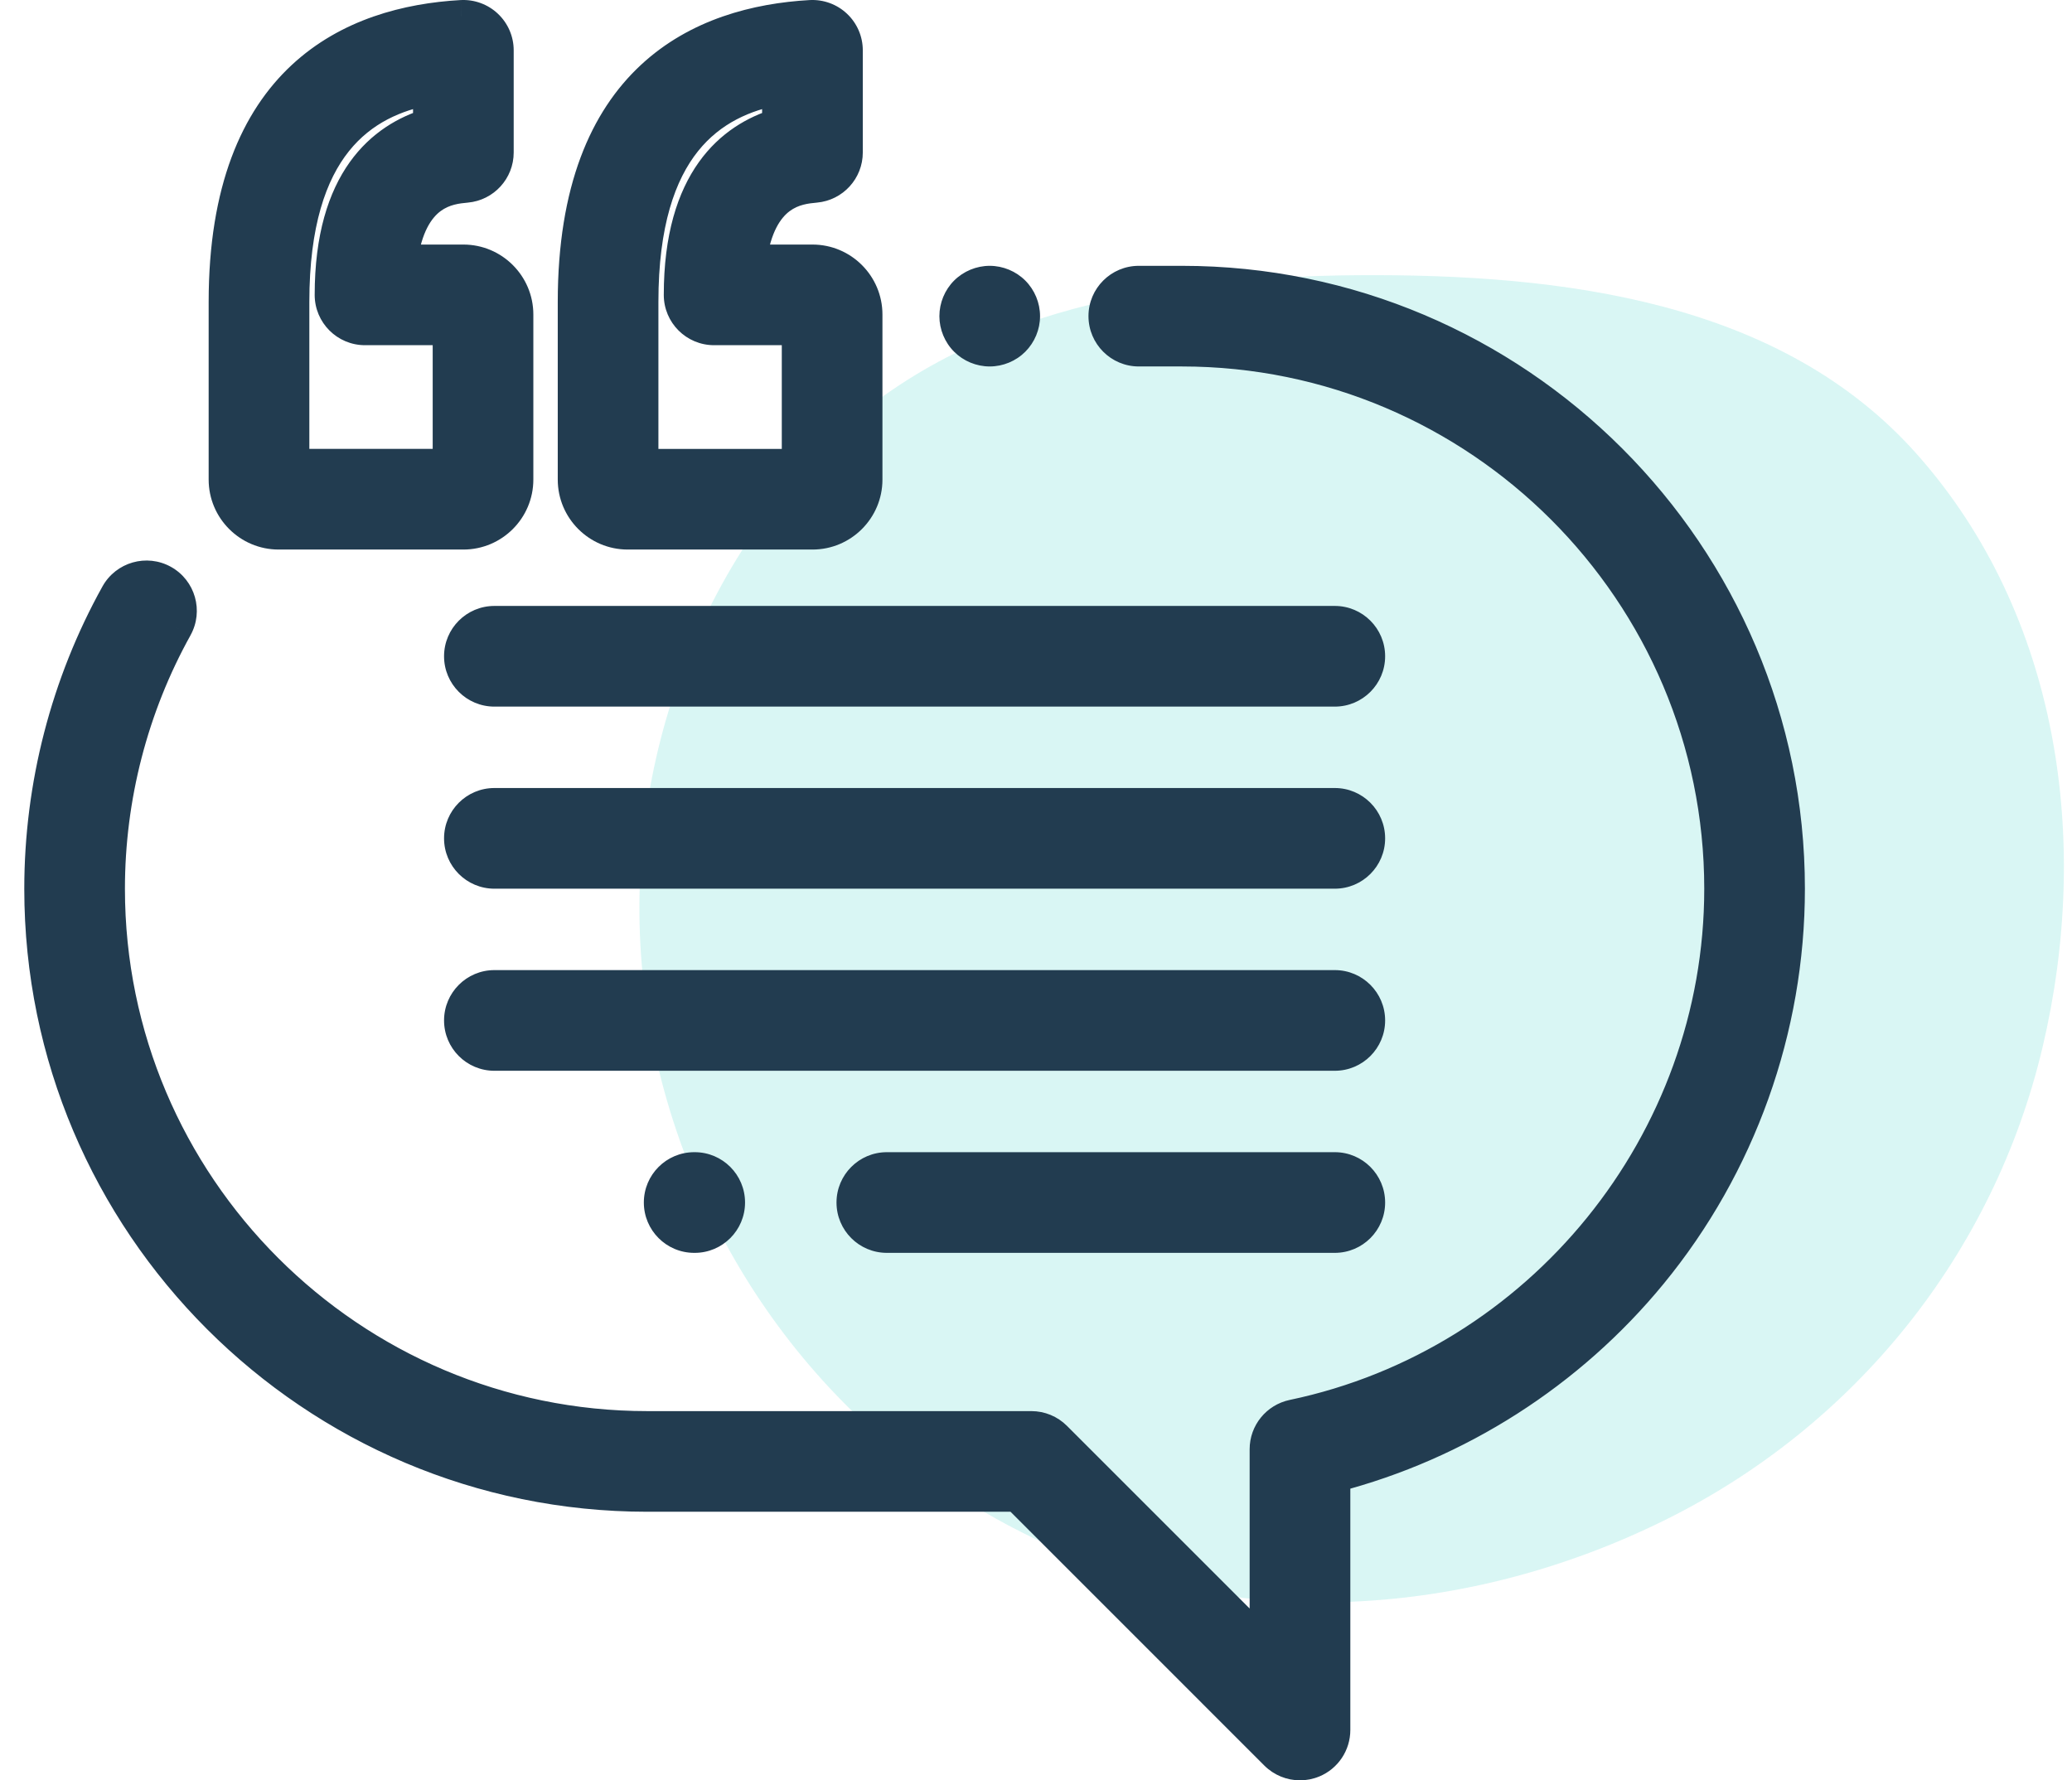 <svg width="64" height="55" viewBox="0 0 64 55" fill="none" xmlns="http://www.w3.org/2000/svg">
<path opacity="0.3" fill-rule="evenodd" clip-rule="evenodd" d="M41.933 8.502C48.308 8.455 55.028 9.311 59.22 14.043C63.603 18.99 64.604 25.982 63.085 32.376C61.577 38.724 57.315 44.056 51.396 46.974C45.357 49.95 38.261 50.46 32.153 47.624C25.985 44.761 21.64 39.071 20.224 32.501C18.835 26.054 20.522 19.22 24.973 14.299C29.162 9.669 35.638 8.549 41.933 8.502Z" fill="#81E1DA"/>
<path fill-rule="evenodd" clip-rule="evenodd" d="M14.313 8.055H12.394C12.682 5.918 13.864 5.811 14.408 5.761L14.408 5.761C14.951 5.712 15.367 5.256 15.367 4.711V1.555C15.367 1.265 15.248 0.987 15.037 0.788C14.826 0.589 14.543 0.486 14.253 0.502C10.919 0.689 6.945 2.372 6.945 9.327V14.815C6.945 15.732 7.691 16.477 8.607 16.477H14.313C15.229 16.477 15.975 15.732 15.974 14.815V9.717C15.974 8.8 15.229 8.055 14.313 8.055ZM13.865 14.367H9.055V9.327C9.055 4.474 11.213 3.119 13.258 2.736V3.845C11.845 4.275 10.22 5.545 10.22 9.11C10.22 9.692 10.692 10.164 11.274 10.164H13.865V14.367ZM25.096 8.055H23.176C23.465 5.918 24.647 5.811 25.19 5.761L25.191 5.761C25.734 5.712 26.15 5.256 26.15 4.711V1.555C26.15 1.265 26.03 0.987 25.82 0.788C25.609 0.589 25.325 0.486 25.036 0.502C21.702 0.689 17.728 2.372 17.728 9.327V14.815C17.728 15.732 18.473 16.477 19.389 16.477H25.096C26.012 16.477 26.757 15.732 26.757 14.815V9.717C26.757 8.8 26.012 8.055 25.096 8.055ZM24.648 14.368H19.837V9.327C19.837 4.474 21.995 3.119 24.04 2.736V3.845C22.628 4.275 21.003 5.545 21.003 9.11C21.003 9.692 21.475 10.164 22.057 10.164H24.648V14.368ZM30.57 8.712C30.848 8.712 31.12 8.825 31.316 9.021C31.512 9.217 31.625 9.489 31.625 9.767C31.625 10.044 31.512 10.316 31.316 10.512C31.12 10.708 30.848 10.821 30.57 10.821C30.293 10.821 30.021 10.708 29.825 10.512C29.628 10.316 29.516 10.044 29.516 9.767C29.516 9.489 29.628 9.217 29.825 9.021C30.021 8.825 30.293 8.712 30.57 8.712ZM36.505 8.712H35.176C34.593 8.712 34.121 9.184 34.121 9.766C34.121 10.349 34.593 10.821 35.176 10.821H36.505C45.678 10.821 53.141 18.284 53.141 27.457C53.141 35.286 47.588 42.133 39.937 43.738C39.449 43.84 39.099 44.271 39.099 44.77V50.898L32.603 44.402C32.405 44.204 32.137 44.093 31.857 44.093H19.995C10.822 44.093 3.359 36.63 3.359 27.457C3.359 24.63 4.081 21.838 5.447 19.384C5.73 18.875 5.547 18.232 5.038 17.949C4.529 17.666 3.886 17.849 3.603 18.358C2.064 21.126 1.25 24.272 1.25 27.457C1.25 37.793 9.659 46.202 19.995 46.202H31.42L39.408 54.19C39.61 54.392 39.88 54.499 40.154 54.499C40.29 54.499 40.427 54.473 40.557 54.419C40.952 54.255 41.209 53.871 41.209 53.444V45.606C45.025 44.617 48.475 42.416 50.997 39.347C53.739 36.008 55.25 31.786 55.25 27.457C55.25 17.121 46.841 8.712 36.505 8.712ZM15.271 19.219H41.23C41.812 19.219 42.284 19.692 42.284 20.274C42.284 20.857 41.812 21.329 41.229 21.329H15.271C14.688 21.329 14.216 20.857 14.216 20.274C14.216 19.692 14.688 19.219 15.271 19.219ZM41.23 24.844H15.271C14.688 24.844 14.216 25.317 14.216 25.899C14.216 26.482 14.688 26.954 15.271 26.954H41.229C41.812 26.954 42.284 26.482 42.284 25.899C42.284 25.317 41.812 24.844 41.23 24.844ZM15.271 30.469H41.23C41.812 30.469 42.284 30.942 42.284 31.524C42.284 32.106 41.812 32.579 41.229 32.579H15.271C14.688 32.579 14.216 32.106 14.216 31.524C14.216 30.942 14.688 30.469 15.271 30.469ZM41.23 36.094H27.393C26.81 36.094 26.338 36.567 26.338 37.149C26.338 37.731 26.81 38.204 27.393 38.204H41.23C41.812 38.204 42.284 37.731 42.284 37.149C42.284 36.567 41.812 36.094 41.23 36.094ZM21.442 36.094H21.459C22.041 36.094 22.513 36.566 22.513 37.149C22.513 37.731 22.041 38.204 21.459 38.204H21.442C20.859 38.204 20.387 37.731 20.387 37.149C20.387 36.566 20.859 36.094 21.442 36.094Z" fill="#223C50"/>
<path d="M12.394 8.055L11.898 7.988L11.822 8.555H12.394V8.055ZM14.408 5.761L14.453 6.259L14.454 6.259L14.408 5.761ZM14.408 5.761L14.363 5.263L14.361 5.263L14.408 5.761ZM15.037 0.788L15.38 0.425L15.38 0.425L15.037 0.788ZM14.253 0.502L14.226 0.002L14.225 0.002L14.253 0.502ZM15.974 14.815H15.474V14.815L15.974 14.815ZM9.055 14.367H8.555V14.867H9.055V14.367ZM13.865 14.367V14.867H14.365V14.367H13.865ZM13.258 2.736H13.758V2.134L13.166 2.245L13.258 2.736ZM13.258 3.845L13.403 4.324L13.758 4.216V3.845H13.258ZM13.865 10.164H14.365V9.664H13.865V10.164ZM23.176 8.055L22.681 7.988L22.604 8.555H23.176V8.055ZM25.19 5.761L25.236 6.259L25.237 6.259L25.19 5.761ZM25.191 5.761L25.145 5.263L25.144 5.263L25.191 5.761ZM25.82 0.788L26.163 0.425L26.163 0.425L25.82 0.788ZM25.036 0.502L25.008 0.002L25.008 0.002L25.036 0.502ZM26.757 14.815H26.257V14.815L26.757 14.815ZM19.837 14.368H19.337V14.868H19.837V14.368ZM24.648 14.368V14.868H25.148V14.368H24.648ZM24.04 2.736H24.54V2.134L23.948 2.245L24.04 2.736ZM24.04 3.845L24.186 4.324L24.54 4.216V3.845H24.04ZM24.648 10.164H25.148V9.664H24.648V10.164ZM31.316 9.021L30.962 9.374L30.962 9.374L31.316 9.021ZM31.316 10.512L30.962 10.159L30.962 10.159L31.316 10.512ZM29.825 10.512L30.178 10.159L30.178 10.159L29.825 10.512ZM29.825 9.021L30.178 9.374L30.178 9.374L29.825 9.021ZM36.505 8.712L36.505 8.212H36.505V8.712ZM39.937 43.738L39.835 43.248L39.835 43.248L39.937 43.738ZM39.099 50.898L38.746 51.252L39.599 52.105V50.898H39.099ZM32.603 44.402L32.249 44.755L32.603 44.402ZM5.447 19.384L5.01 19.14L5.01 19.141L5.447 19.384ZM5.038 17.949L4.795 18.386L4.795 18.386L5.038 17.949ZM3.603 18.358L4.04 18.601L4.04 18.601L3.603 18.358ZM31.42 46.202L31.774 45.849L31.627 45.702H31.42V46.202ZM39.408 54.19L39.762 53.837L39.762 53.837L39.408 54.19ZM40.557 54.419L40.366 53.957L40.366 53.957L40.557 54.419ZM41.209 45.606L41.083 45.122L40.709 45.219V45.606H41.209ZM50.997 39.347L50.61 39.03L50.61 39.03L50.997 39.347ZM12.394 8.555H14.313V7.555H12.394V8.555ZM14.363 5.263C14.089 5.288 13.528 5.333 13.005 5.726C12.468 6.129 12.055 6.83 11.898 7.988L12.889 8.122C13.021 7.143 13.343 6.722 13.605 6.525C13.882 6.318 14.183 6.284 14.453 6.259L14.363 5.263ZM14.361 5.263L14.361 5.263L14.454 6.259L14.454 6.259L14.361 5.263ZM14.867 4.711C14.867 4.998 14.648 5.237 14.363 5.263L14.453 6.259C15.254 6.186 15.867 5.515 15.867 4.711H14.867ZM14.867 1.555V4.711H15.867V1.555H14.867ZM14.693 1.151C14.804 1.256 14.867 1.402 14.867 1.555H15.867C15.867 1.127 15.691 0.719 15.38 0.425L14.693 1.151ZM14.281 1.001C14.434 0.992 14.583 1.047 14.693 1.151L15.38 0.425C15.069 0.131 14.651 -0.021 14.226 0.002L14.281 1.001ZM7.445 9.327C7.445 5.947 8.408 3.937 9.69 2.743C10.983 1.538 12.678 1.091 14.281 1.001L14.225 0.002C12.494 0.1 10.536 0.588 9.008 2.011C7.47 3.444 6.445 5.752 6.445 9.327H7.445ZM7.445 14.815V9.327H6.445V14.815H7.445ZM8.607 15.977C7.967 15.977 7.445 15.456 7.445 14.815H6.445C6.445 16.008 7.414 16.977 8.607 16.977V15.977ZM14.313 15.977H8.607V16.977H14.313V15.977ZM15.474 14.815C15.475 15.455 14.953 15.977 14.313 15.977V16.977C15.505 16.977 16.474 16.008 16.474 14.815L15.474 14.815ZM15.474 9.717V14.815H16.474V9.717H15.474ZM14.313 8.555C14.953 8.555 15.474 9.077 15.474 9.717H16.474C16.474 8.524 15.505 7.555 14.313 7.555V8.555ZM9.055 14.867H13.865V13.867H9.055V14.867ZM8.555 9.327V14.367H9.555V9.327H8.555ZM13.166 2.245C12.069 2.45 10.893 2.927 9.999 4.043C9.109 5.154 8.555 6.831 8.555 9.327H9.555C9.555 6.97 10.079 5.543 10.78 4.668C11.476 3.798 12.401 3.405 13.35 3.228L13.166 2.245ZM13.758 3.845V2.736H12.758V3.845H13.758ZM10.72 9.11C10.72 7.403 11.108 6.304 11.616 5.592C12.122 4.883 12.779 4.514 13.403 4.324L13.112 3.367C12.324 3.607 11.462 4.087 10.802 5.011C10.144 5.934 9.72 7.252 9.72 9.11H10.72ZM11.274 9.664C10.968 9.664 10.72 9.416 10.72 9.11H9.72C9.72 9.968 10.416 10.664 11.274 10.664V9.664ZM13.865 9.664H11.274V10.664H13.865V9.664ZM14.365 14.367V10.164H13.365V14.367H14.365ZM23.176 8.555H25.096V7.555H23.176V8.555ZM25.145 5.263C24.872 5.288 24.31 5.333 23.787 5.726C23.251 6.129 22.837 6.83 22.681 7.988L23.672 8.122C23.804 7.143 24.126 6.722 24.388 6.525C24.664 6.318 24.965 6.284 25.236 6.259L25.145 5.263ZM25.144 5.263L25.144 5.263L25.237 6.259L25.237 6.259L25.144 5.263ZM25.65 4.711C25.65 4.998 25.431 5.237 25.145 5.263L25.236 6.259C26.037 6.186 26.65 5.515 26.65 4.711H25.65ZM25.65 1.555V4.711H26.65V1.555H25.65ZM25.476 1.151C25.587 1.256 25.65 1.402 25.65 1.555H26.65C26.65 1.127 26.474 0.719 26.163 0.425L25.476 1.151ZM25.063 1.001C25.216 0.992 25.366 1.047 25.476 1.151L26.163 0.425C25.852 0.131 25.434 -0.021 25.008 0.002L25.063 1.001ZM18.228 9.327C18.228 5.947 19.19 3.937 20.472 2.743C21.765 1.538 23.461 1.091 25.064 1.001L25.008 0.002C23.277 0.1 21.319 0.588 19.791 2.011C18.252 3.444 17.228 5.752 17.228 9.327H18.228ZM18.228 14.815V9.327H17.228V14.815H18.228ZM19.389 15.977C18.749 15.977 18.228 15.456 18.228 14.815H17.228C17.228 16.008 18.197 16.977 19.389 16.977V15.977ZM25.096 15.977H19.389V16.977H25.096V15.977ZM26.257 14.815C26.257 15.455 25.736 15.977 25.096 15.977V16.977C26.288 16.977 27.257 16.008 27.257 14.815L26.257 14.815ZM26.257 9.717V14.815H27.257V9.717H26.257ZM25.096 8.555C25.736 8.555 26.257 9.077 26.257 9.717H27.257C27.257 8.524 26.288 7.555 25.096 7.555V8.555ZM19.837 14.868H24.648V13.868H19.837V14.868ZM19.337 9.327V14.368H20.337V9.327H19.337ZM23.948 2.245C22.852 2.45 21.675 2.927 20.782 4.043C19.892 5.154 19.337 6.831 19.337 9.327H20.337C20.337 6.97 20.861 5.543 21.562 4.668C22.259 3.798 23.184 3.405 24.132 3.228L23.948 2.245ZM24.54 3.845V2.736H23.54V3.845H24.54ZM21.503 9.11C21.503 7.403 21.891 6.304 22.399 5.592C22.905 4.883 23.562 4.514 24.186 4.324L23.895 3.367C23.106 3.607 22.244 4.087 21.585 5.011C20.927 5.934 20.503 7.252 20.503 9.11H21.503ZM22.057 9.664C21.751 9.664 21.503 9.416 21.503 9.11H20.503C20.503 9.968 21.198 10.664 22.057 10.664V9.664ZM24.648 9.664H22.057V10.664H24.648V9.664ZM25.148 14.368V10.164H24.148V14.368H25.148ZM31.669 8.667C31.38 8.378 30.98 8.212 30.57 8.212V9.212C30.715 9.212 30.86 9.272 30.962 9.374L31.669 8.667ZM32.125 9.767C32.125 9.356 31.959 8.957 31.669 8.667L30.962 9.374C31.065 9.477 31.125 9.622 31.125 9.767H32.125ZM31.669 10.866C31.959 10.576 32.125 10.177 32.125 9.767H31.125C31.125 9.911 31.065 10.056 30.962 10.159L31.669 10.866ZM30.57 11.321C30.98 11.321 31.38 11.156 31.669 10.866L30.962 10.159C30.86 10.261 30.715 10.321 30.57 10.321V11.321ZM29.471 10.866C29.761 11.156 30.16 11.321 30.57 11.321V10.321C30.426 10.321 30.281 10.261 30.178 10.159L29.471 10.866ZM29.016 9.767C29.016 10.177 29.181 10.576 29.471 10.866L30.178 10.159C30.076 10.056 30.016 9.911 30.016 9.767H29.016ZM29.471 8.667C29.181 8.957 29.016 9.356 29.016 9.767H30.016C30.016 9.622 30.076 9.477 30.178 9.374L29.471 8.667ZM30.57 8.212C30.16 8.212 29.761 8.378 29.471 8.667L30.178 9.374C30.281 9.272 30.426 9.212 30.57 9.212V8.212ZM35.176 9.212H36.505V8.212H35.176V9.212ZM34.621 9.766C34.621 9.46 34.869 9.212 35.176 9.212V8.212C34.317 8.212 33.621 8.908 33.621 9.766H34.621ZM35.176 10.321C34.869 10.321 34.621 10.073 34.621 9.766H33.621C33.621 10.625 34.317 11.321 35.176 11.321V10.321ZM36.505 10.321H35.176V11.321H36.505V10.321ZM53.641 27.457C53.641 18.008 45.954 10.321 36.505 10.321V11.321C45.402 11.321 52.641 18.56 52.641 27.457H53.641ZM40.04 44.227C47.923 42.574 53.641 35.522 53.641 27.457H52.641C52.641 35.05 47.253 41.693 39.835 43.248L40.04 44.227ZM39.599 44.77C39.599 44.508 39.783 44.281 40.04 44.227L39.835 43.248C39.115 43.4 38.599 44.034 38.599 44.77H39.599ZM39.599 50.898V44.77H38.599V50.898H39.599ZM32.249 44.755L38.746 51.252L39.453 50.545L32.956 44.048L32.249 44.755ZM31.857 44.593C32.004 44.593 32.145 44.651 32.249 44.755L32.956 44.048C32.665 43.757 32.27 43.593 31.857 43.593V44.593ZM19.995 44.593H31.857V43.593H19.995V44.593ZM2.859 27.457C2.859 36.906 10.546 44.593 19.995 44.593V43.593C11.098 43.593 3.859 36.354 3.859 27.457H2.859ZM5.01 19.141C3.603 21.67 2.859 24.546 2.859 27.457H3.859C3.859 24.715 4.56 22.006 5.884 19.627L5.01 19.141ZM4.795 18.386C5.062 18.535 5.159 18.873 5.01 19.14L5.883 19.627C6.301 18.876 6.031 17.93 5.281 17.512L4.795 18.386ZM4.04 18.601C4.189 18.334 4.527 18.237 4.795 18.386L5.281 17.512C4.53 17.095 3.584 17.365 3.166 18.115L4.04 18.601ZM1.75 27.457C1.75 24.356 2.542 21.294 4.04 18.601L3.166 18.115C1.585 20.957 0.75 24.187 0.75 27.457H1.75ZM19.995 45.702C9.935 45.702 1.75 37.517 1.75 27.457H0.75C0.75 38.069 9.383 46.702 19.995 46.702V45.702ZM31.42 45.702H19.995V46.702H31.42V45.702ZM39.762 53.837L31.774 45.849L31.067 46.556L39.054 54.544L39.762 53.837ZM40.154 53.999C40.009 53.999 39.868 53.943 39.762 53.837L39.054 54.544C39.352 54.841 39.75 54.999 40.154 54.999V53.999ZM40.366 53.957C40.297 53.985 40.225 53.999 40.154 53.999V54.999C40.354 54.999 40.557 54.96 40.749 54.88L40.366 53.957ZM40.709 53.444C40.709 53.669 40.573 53.871 40.366 53.957L40.749 54.881C41.33 54.64 41.709 54.073 41.709 53.444H40.709ZM40.709 45.606V53.444H41.709V45.606H40.709ZM50.61 39.03C48.156 42.017 44.797 44.16 41.083 45.122L41.334 46.09C45.253 45.074 48.795 42.816 51.383 39.664L50.61 39.03ZM54.75 27.457C54.75 31.67 53.279 35.78 50.61 39.03L51.383 39.664C54.199 36.236 55.75 31.901 55.75 27.457H54.75ZM36.505 9.212C46.565 9.212 54.75 17.397 54.75 27.457H55.75C55.75 16.845 47.117 8.212 36.505 8.212L36.505 9.212ZM41.23 18.719H15.271V19.719H41.23V18.719ZM42.784 20.274C42.784 19.415 42.088 18.719 41.23 18.719V19.719C41.536 19.719 41.784 19.968 41.784 20.274H42.784ZM41.229 21.829C42.088 21.829 42.784 21.133 42.784 20.274H41.784C41.784 20.58 41.536 20.829 41.229 20.829V21.829ZM15.271 21.829H41.229V20.829H15.271V21.829ZM13.716 20.274C13.716 21.133 14.412 21.829 15.271 21.829V20.829C14.964 20.829 14.716 20.58 14.716 20.274H13.716ZM15.271 18.719C14.412 18.719 13.716 19.415 13.716 20.274H14.716C14.716 19.968 14.964 19.719 15.271 19.719V18.719ZM15.271 25.344H41.23V24.344H15.271V25.344ZM14.716 25.899C14.716 25.593 14.964 25.344 15.271 25.344V24.344C14.412 24.344 13.716 25.04 13.716 25.899H14.716ZM15.271 26.454C14.964 26.454 14.716 26.205 14.716 25.899H13.716C13.716 26.758 14.412 27.454 15.271 27.454V26.454ZM41.229 26.454H15.271V27.454H41.229V26.454ZM41.784 25.899C41.784 26.205 41.536 26.454 41.229 26.454V27.454C42.088 27.454 42.784 26.758 42.784 25.899H41.784ZM41.23 25.344C41.536 25.344 41.784 25.593 41.784 25.899H42.784C42.784 25.04 42.088 24.344 41.23 24.344V25.344ZM41.23 29.969H15.271V30.969H41.23V29.969ZM42.784 31.524C42.784 30.666 42.088 29.969 41.23 29.969V30.969C41.536 30.969 41.784 31.218 41.784 31.524H42.784ZM41.229 33.079C42.088 33.079 42.784 32.383 42.784 31.524H41.784C41.784 31.83 41.536 32.079 41.229 32.079V33.079ZM15.271 33.079H41.229V32.079H15.271V33.079ZM13.716 31.524C13.716 32.383 14.412 33.079 15.271 33.079V32.079C14.964 32.079 14.716 31.83 14.716 31.524H13.716ZM15.271 29.969C14.412 29.969 13.716 30.666 13.716 31.524H14.716C14.716 31.218 14.964 30.969 15.271 30.969V29.969ZM27.393 36.594H41.23V35.594H27.393V36.594ZM26.838 37.149C26.838 36.843 27.087 36.594 27.393 36.594V35.594C26.534 35.594 25.838 36.291 25.838 37.149H26.838ZM27.393 37.704C27.087 37.704 26.838 37.455 26.838 37.149H25.838C25.838 38.008 26.534 38.704 27.393 38.704V37.704ZM41.23 37.704H27.393V38.704H41.23V37.704ZM41.784 37.149C41.784 37.455 41.536 37.704 41.23 37.704V38.704C42.088 38.704 42.784 38.008 42.784 37.149H41.784ZM41.23 36.594C41.536 36.594 41.784 36.843 41.784 37.149H42.784C42.784 36.291 42.088 35.594 41.23 35.594V36.594ZM21.459 35.594H21.442V36.594H21.459V35.594ZM23.013 37.149C23.013 36.29 22.317 35.594 21.459 35.594V36.594C21.765 36.594 22.013 36.843 22.013 37.149H23.013ZM21.459 38.704C22.317 38.704 23.013 38.007 23.013 37.149H22.013C22.013 37.455 21.765 37.704 21.459 37.704V38.704ZM21.442 38.704H21.459V37.704H21.442V38.704ZM19.887 37.149C19.887 38.007 20.583 38.704 21.442 38.704V37.704C21.135 37.704 20.887 37.455 20.887 37.149H19.887ZM21.442 35.594C20.583 35.594 19.887 36.29 19.887 37.149H20.887C20.887 36.843 21.135 36.594 21.442 36.594V35.594Z" fill="#223C50"/>
</svg>
